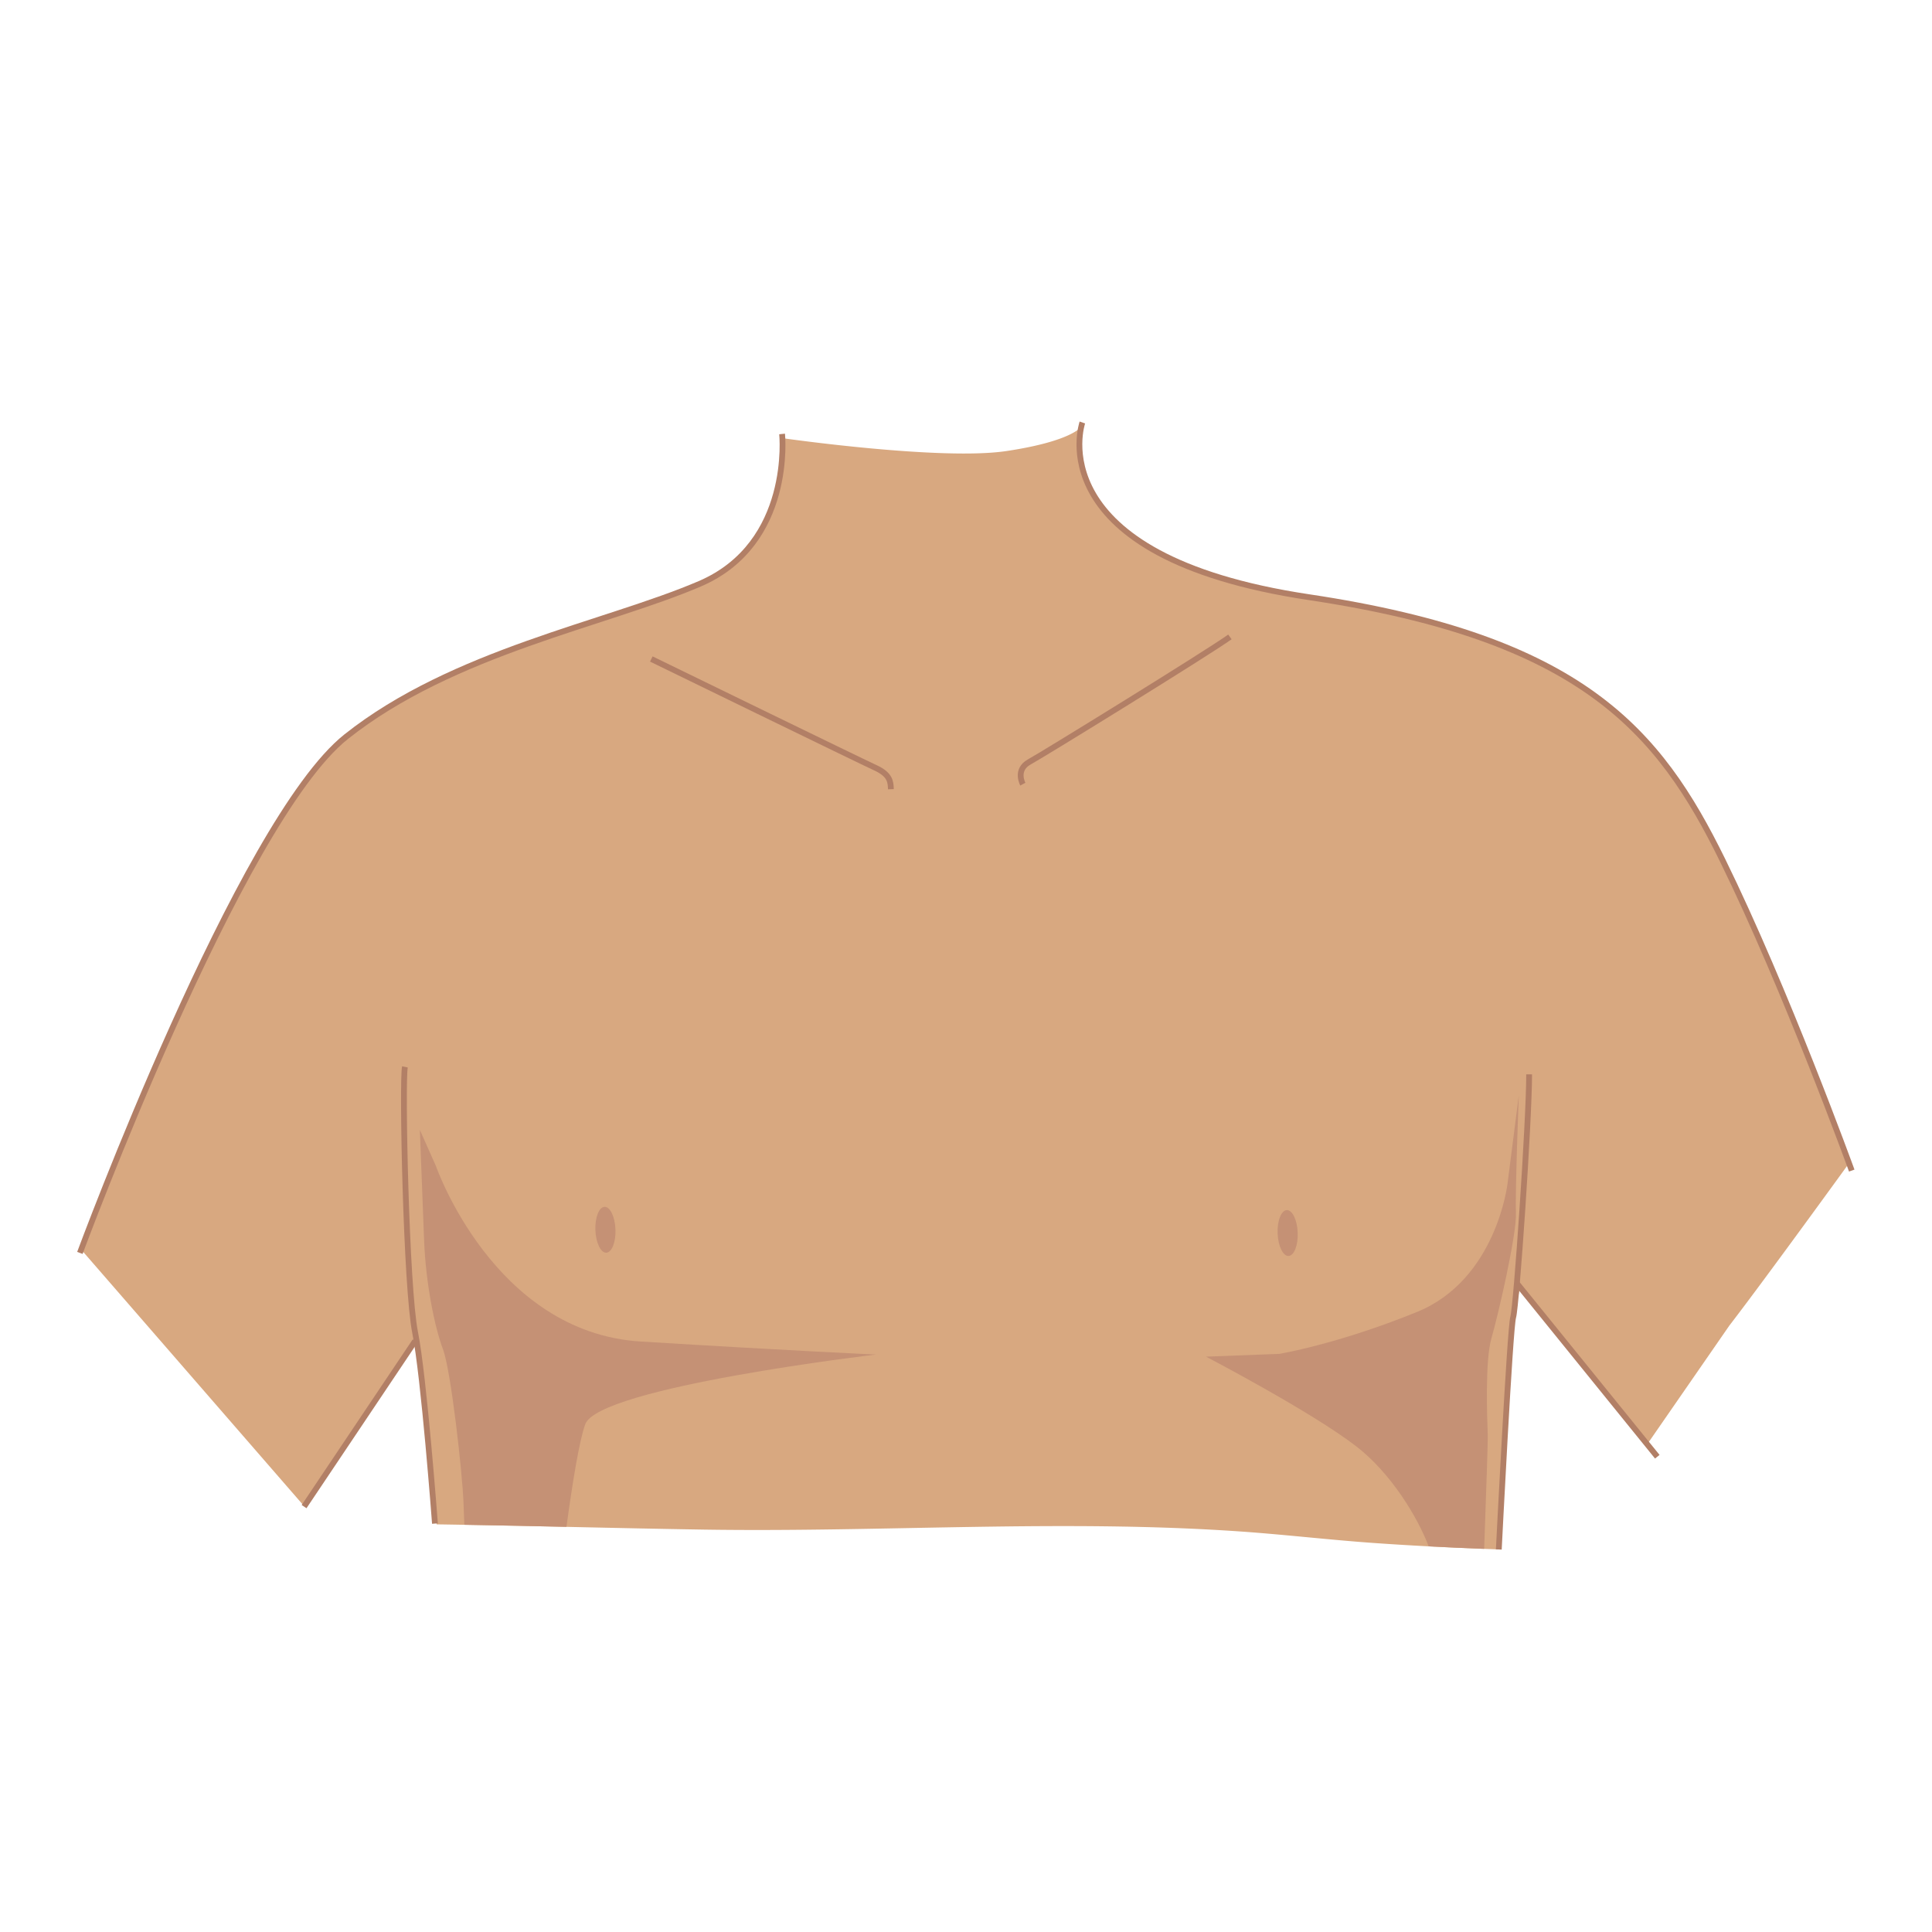 <svg xmlns="http://www.w3.org/2000/svg" viewBox="0 0 1000 1000"><defs><style>.cls-1,.cls-4{fill:#d8a880;}.cls-2{fill:#c59175;}.cls-3{fill:none;}.cls-3,.cls-4{stroke:#b27f66;stroke-miterlimit:10;stroke-width:3px;}</style></defs><title>chest</title><g id="Layer_3" data-name="Layer 3"><path class="cls-1" d="M216.36,692.75,223.23,751,226,789c46.31.69,92.61,2,138.92,2.73,92.27,1.39,184.78-5.44,276.94.95,23.26,1.62,46.42,4.38,69.68,6,21.27,1.5,42.58,2.52,63.89,3.27l7.3-118.11,4.22-17.79,65.65,81.5,42.49-61.41c18.09-23.47,62-84.1,62-84.1s-34.21-84-36.45-92.44S885.24,428.36,860,393.26s-73.14-56.05-94.07-63.4-90.31-22.57-123.61-27.81-51.26-21.9-69-36-13.68-45.18-13.68-45.18-4.74,7.5-38.72,12.59-116-6.68-116-6.68l-.46,14.57-3.93,18.73-6.86,15.13-12.45,14.42-14.46,10.77-54.08,19.73s-17.37,4.87-44,14.69C257.18,339.06,245,345.16,230,350.6c-20.38,7.4-40.87,21.08-54.28,33.31A104.27,104.27,0,0,0,158.45,404l-29.36,47.7L98.34,512.16,41.74,646.45,157.41,779.57l50-74.66Z"/><path class="cls-2" d="M239.9,777.6l.44,11.62q26.43.46,52.85,1.07c3.11-22.65,6.56-44.24,9.71-53.06,6.86-19.25,150.47-36.12,150.47-36.12s-45.63-2.06-121.74-6.74-106-90.86-106-90.86l-8.31-18.67,2.18,56.86c.86,22.75,5.52,45.35,9.75,56.58S239.32,762.43,239.9,777.6Z"/><path class="cls-2" d="M739.48,800.39q14.35.76,28.72,1.3c1.08-30.15,2-56.45,1.84-59.53-.29-7.58-1.45-37.9,1.91-49.42s13.14-53.65,12.7-65,1.48-60.79,1.48-60.79l-5.85,45.78s-5.7,49.57-46.82,66.32-71.3,21.71-71.3,21.71l-37.91,1.45s54.23,28.3,77.7,46.38C719.92,762.41,733.78,785.31,739.48,800.39Z"/><path class="cls-3" d="M41.35,648.51s82.59-223.35,137.86-267.22,134.44-58.28,183-79.12,42.6-77.55,42.6-77.55"/><path class="cls-3" d="M560.23,218.68s-23.93,69.25,117.35,90.43,181.06,69,214,136.09,66.88,160.69,66.88,160.69"/><line class="cls-4" x1="857.81" y1="754" x2="785.21" y2="664.34"/><line class="cls-4" x1="214.86" y1="694.1" x2="157.39" y2="779.82"/><path class="cls-4" d="M337.12,341.09s108.32,52.81,116,56.32,7.88,7.29,8,11.08"/><path class="cls-4" d="M529.42,405.88s-4.08-7.43,3.35-11.51,92.75-56.7,103.83-64.71"/><ellipse class="cls-2" cx="313.33" cy="636.55" rx="5.2" ry="11.88" transform="translate(-24.06 12.42) rotate(-2.19)"/><ellipse class="cls-2" cx="666.46" cy="638.25" rx="5.2" ry="11.88" transform="translate(-23.87 25.9) rotate(-2.19)"/><path class="cls-4" d="M225.13,788.6s-5.69-76-10.29-99.05S208,559.71,209.59,552.22"/><path class="cls-4" d="M775.78,802s5.77-114.72,7.45-120.26,8.25-101.51,8.25-125.67"/></g></svg>